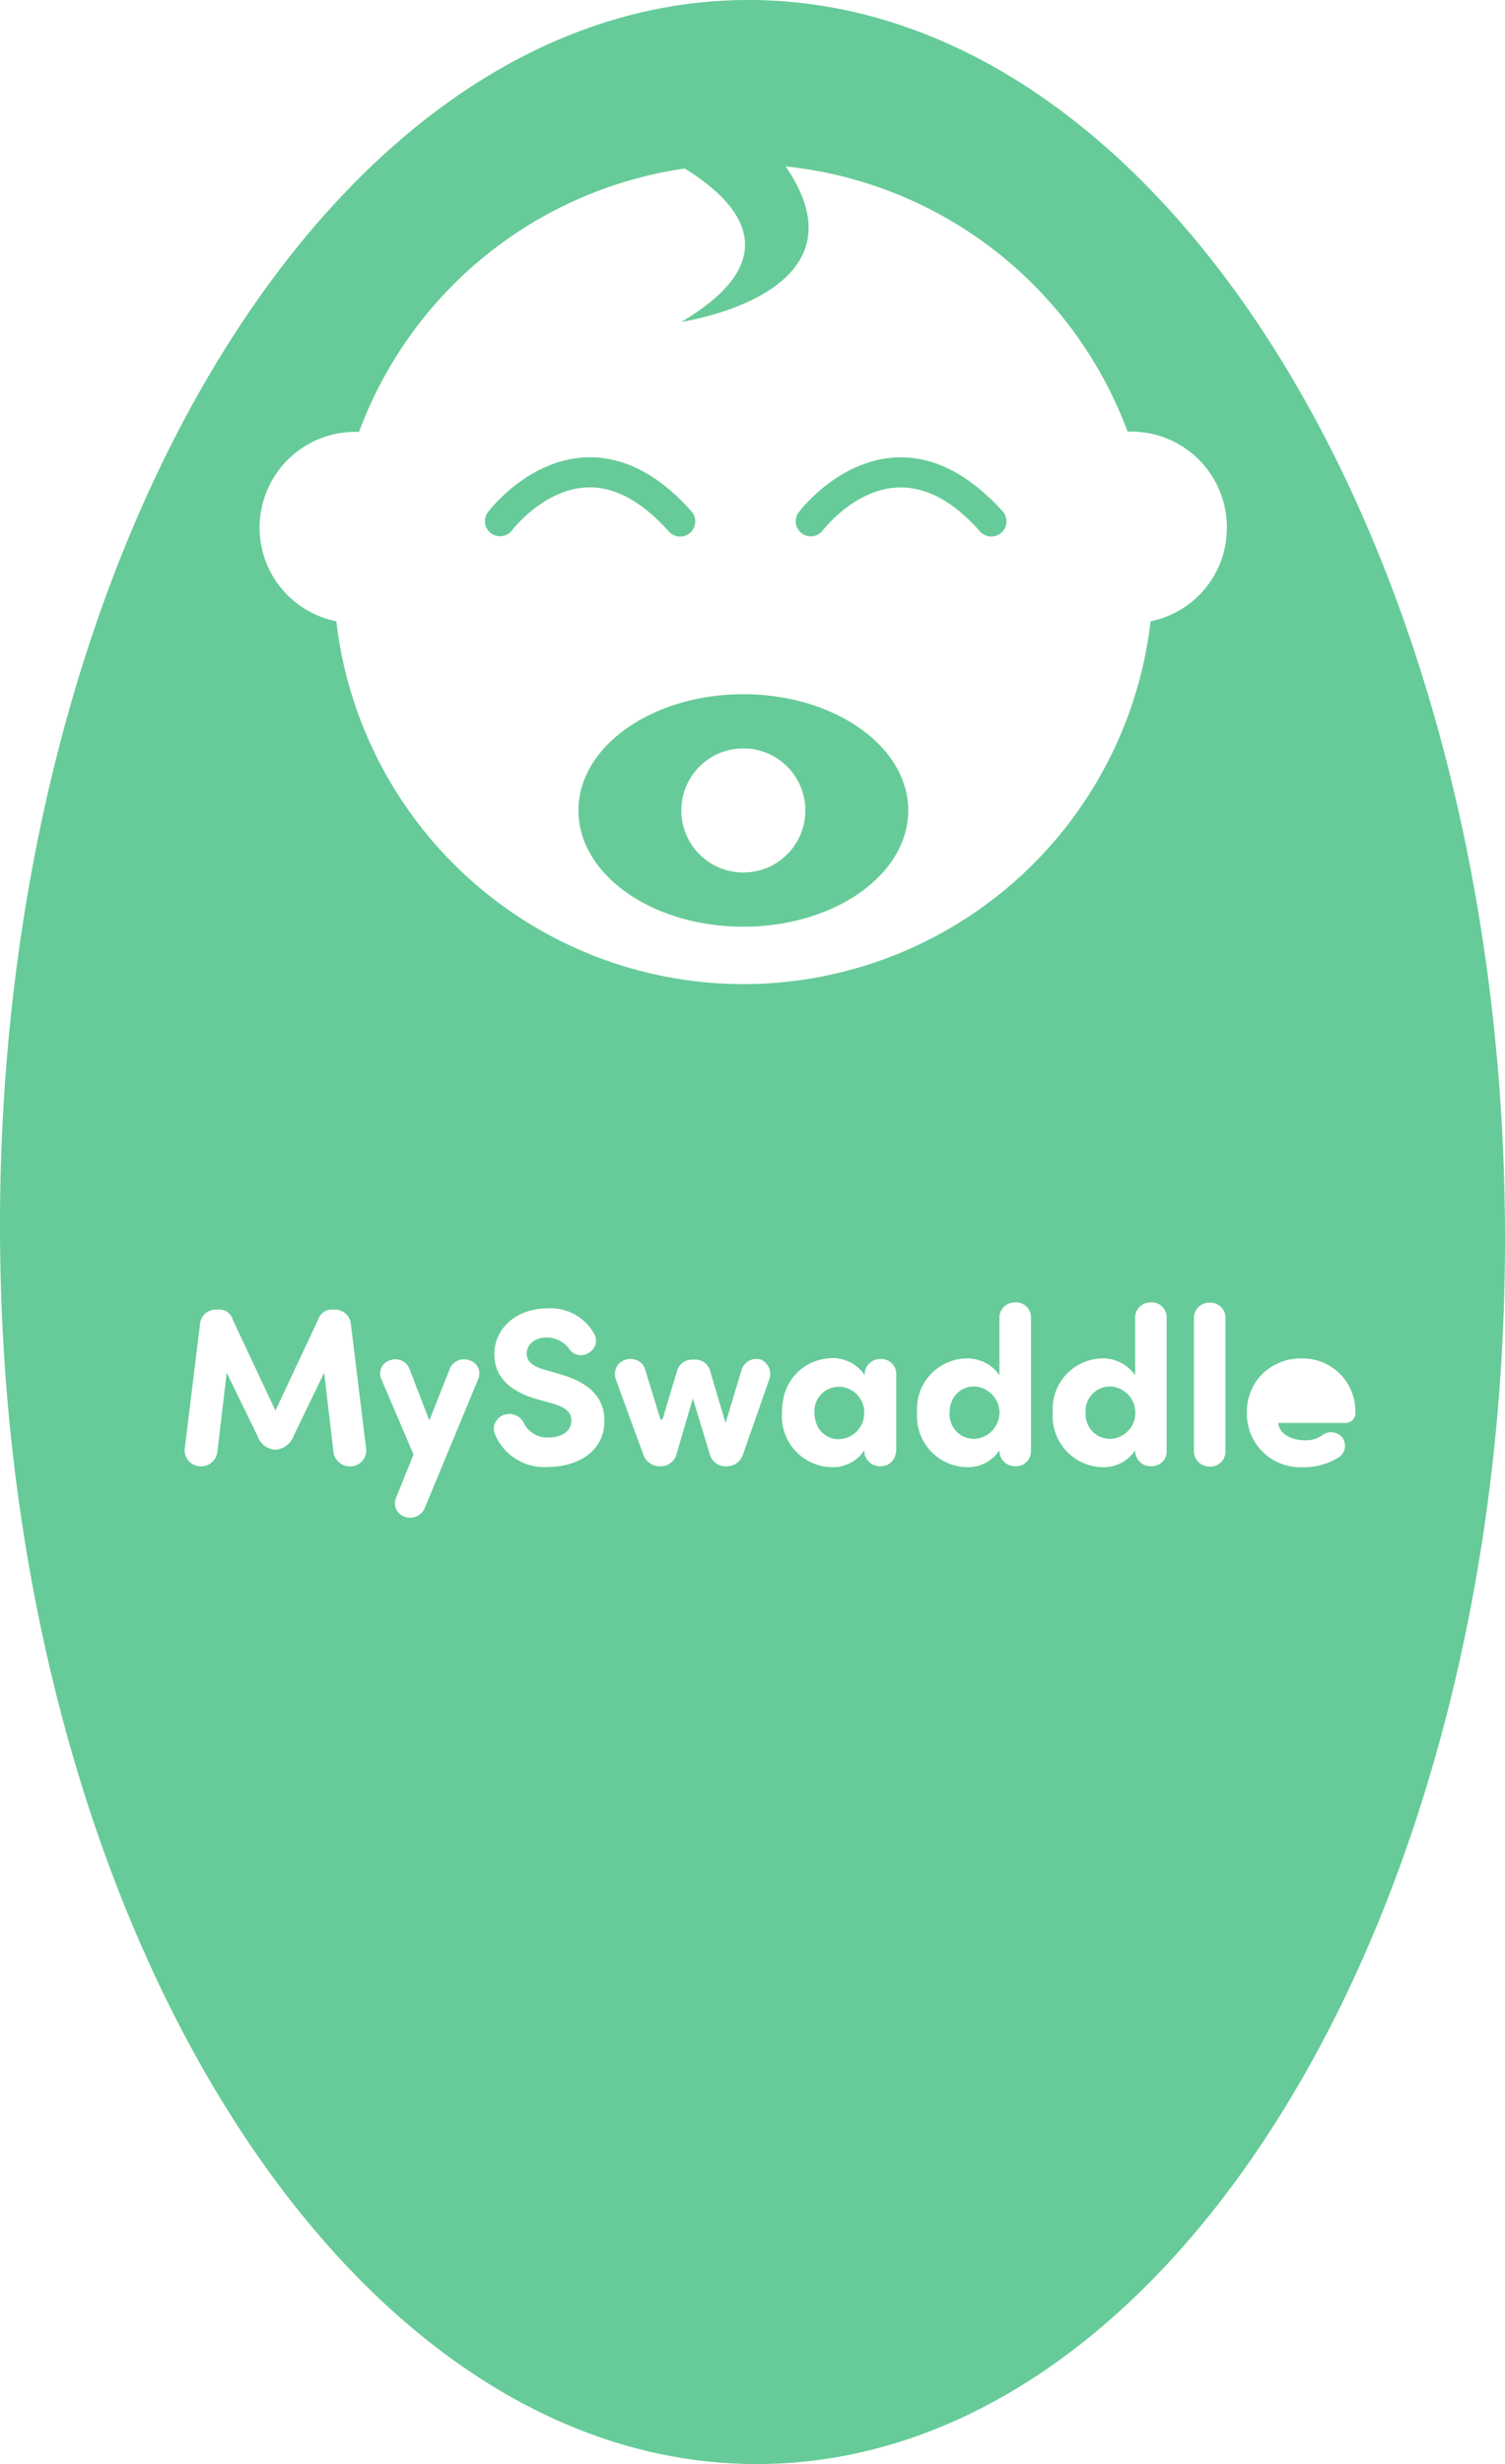 <svg xmlns="http://www.w3.org/2000/svg" width="97.656" height="159.807" viewBox="0 0 97.656 159.807">
  <g id="logo" transform="translate(0)">
    <path id="Path_5906" data-name="Path 5906" d="M-604.1,381.9c-5.9,0-10.7,3.379-10.7,7.539s4.785,7.539,10.7,7.539,10.7-3.379,10.7-7.539S-598.2,381.9-604.1,381.9Zm0,11.563a4.018,4.018,0,0,1-4.023-4.023,4.018,4.018,0,0,1,4.023-4.023,4.018,4.018,0,0,1,4.023,4.023A4.018,4.018,0,0,1-604.1,393.462Z" transform="translate(652.334 -336.876)" fill="#66cb98"/>
    <path id="Path_5907" data-name="Path 5907" d="M-534.764,610.52a1.032,1.032,0,0,0-.254-.02,1.58,1.58,0,0,0-1.582,1.7,2.057,2.057,0,0,0,.2.859,1.506,1.506,0,0,0,1.387.84,1.689,1.689,0,0,0,1.641-1.7A1.666,1.666,0,0,0-534.764,610.52Z" transform="translate(589.449 -520.559)" fill="#66cb98"/>
    <path id="Path_5908" data-name="Path 5908" d="M-536.47,303.877c-3.75.156-6.25,3.418-6.348,3.555a.972.972,0,0,0,.2,1.367.972.972,0,0,0,1.367-.2c.02-.02,2.051-2.676,4.883-2.773,1.8-.059,3.574.879,5.313,2.852a.985.985,0,0,0,1.387.078.985.985,0,0,0,.078-1.387C-531.763,304.971-534.068,303.779-536.47,303.877Z" transform="translate(594.647 -274.209)" fill="#66cb98"/>
    <path id="Path_5909" data-name="Path 5909" d="M-633.579,308.681a.985.985,0,0,0,1.387.078.985.985,0,0,0,.078-1.387c-2.148-2.422-4.453-3.594-6.855-3.5-3.75.156-6.25,3.418-6.348,3.555a.972.972,0,0,0,.2,1.367.972.972,0,0,0,1.367-.2c.02-.02,2.051-2.676,4.883-2.773C-637.115,305.752-635.318,306.728-633.579,308.681Z" transform="translate(676.978 -274.209)" fill="#66cb98"/>
    <path id="Path_5910" data-name="Path 5910" d="M-445.518,610.4a1.58,1.58,0,0,0-1.582,1.7,1.591,1.591,0,0,0,1.582,1.7,1.689,1.689,0,0,0,1.641-1.7A1.7,1.7,0,0,0-445.518,610.4Z" transform="translate(517.546 -520.479)" fill="#66cb98"/>
    <path id="Path_5911" data-name="Path 5911" d="M-490.4,610.4a1.527,1.527,0,0,0-1.27.625A1.843,1.843,0,0,0-492,612.1a1.591,1.591,0,0,0,1.582,1.7,1.691,1.691,0,0,0,1.5-1.016,1.665,1.665,0,0,0,.156-.684A1.715,1.715,0,0,0-490.4,610.4Z" transform="translate(553.618 -520.479)" fill="#66cb98"/>
    <path id="Path_5912" data-name="Path 5912" d="M-707.754,232.646c-.236-44.129-22.271-79.785-49.239-79.648s-48.63,36.03-48.414,80.159,22.29,79.785,49.259,79.648S-707.518,276.774-707.754,232.646Zm-74.871,15.45a1.067,1.067,0,0,1-1.14-.9l-.609-5.17-1.985,4.108a1.336,1.336,0,0,1-1.179.885,1.287,1.287,0,0,1-1.16-.885l-2-4.108-.609,5.17a1.066,1.066,0,0,1-1.14.9,1.052,1.052,0,0,1-.983-1.061l1-8.157a1.031,1.031,0,0,1,.944-.944h.216a.9.9,0,0,1,.963.649l2.772,5.9,2.772-5.9a.919.919,0,0,1,.963-.649h.216a1.031,1.031,0,0,1,.943.944l1,8.157A1.037,1.037,0,0,1-782.625,248.1Zm8.256-5.681-3.479,8.393a1.042,1.042,0,0,1-1.278.57.921.921,0,0,1-.59-1.219l1.14-2.831-2.1-4.914a.894.894,0,0,1,.59-1.2.983.983,0,0,1,1.258.59l1.278,3.322,1.317-3.322a.992.992,0,0,1,1.258-.59A.89.89,0,0,1-774.369,242.415Zm8.177,2.791c-.02,1.985-1.828,2.929-3.617,2.929a3.46,3.46,0,0,1-3.5-2.162.95.95,0,0,1,.57-1.2,1.044,1.044,0,0,1,1.317.511,1.686,1.686,0,0,0,1.612.944c.865,0,1.455-.413,1.474-1.061.02-.452-.2-.845-1.2-1.14l-1.2-.334c-2.2-.688-2.595-1.946-2.595-2.85,0-1.789,1.533-2.988,3.44-2.988a3.228,3.228,0,0,1,3.047,1.671.885.885,0,0,1-.315,1.179.917.917,0,0,1-1.337-.256,1.808,1.808,0,0,0-1.435-.708c-.747,0-1.3.432-1.3,1.042,0,.256.1.747,1.081,1.022l1.2.354C-766.507,242.887-766.172,244.243-766.192,245.206Zm10.713-2.791-1.71,4.894a1.108,1.108,0,0,1-1.061.786h-.079a1.045,1.045,0,0,1-1.022-.786l-1.1-3.617-1.061,3.617a1.045,1.045,0,0,1-1.022.786h-.079a1.126,1.126,0,0,1-1.061-.786l-.688-1.867-1.1-3.027v-.02a.963.963,0,0,1,.609-1.2,1.081,1.081,0,0,1,1,.157.948.948,0,0,1,.295.432l1.022,3.322a.353.353,0,0,1,.138-.1l.629-2.123.275-.9a1.009,1.009,0,0,1,1.042-.806h.118a.988.988,0,0,1,1.022.806l.983,3.3,1.061-3.5a1,1,0,0,1,1.278-.59A1.031,1.031,0,0,1-755.479,242.415Zm8.2,4.776a.97.97,0,0,1-1.022.9,1.01,1.01,0,0,1-1.022-.9v-.138a2.421,2.421,0,0,1-2.044,1.1,3.3,3.3,0,0,1-3.3-3.538,3.681,3.681,0,0,1,.079-.826,3.222,3.222,0,0,1,1.946-2.457,3.631,3.631,0,0,1,1.3-.256,2.551,2.551,0,0,1,2.044,1.1v-.138a1,1,0,0,1,1.022-.9.97.97,0,0,1,1.022.9v5.15Zm8.767,0a.97.97,0,0,1-1.022.9,1.01,1.01,0,0,1-1.022-.9v-.138a2.421,2.421,0,0,1-2.044,1.1,3.3,3.3,0,0,1-3.3-3.538,3.281,3.281,0,0,1,3.3-3.518,2.624,2.624,0,0,1,1.061.256,2.323,2.323,0,0,1,.983.845v-3.833a1,1,0,0,1,1.022-.9.97.97,0,0,1,1.022.9Zm8.806,0a.97.97,0,0,1-1.022.9,1.01,1.01,0,0,1-1.022-.9v-.138a2.42,2.42,0,0,1-2.044,1.1,3.3,3.3,0,0,1-3.3-3.538,3.281,3.281,0,0,1,3.3-3.518,2.551,2.551,0,0,1,2.044,1.1v-3.833a1,1,0,0,1,1.022-.9.97.97,0,0,1,1.022.9Zm3.813-5.956v5.976a.97.97,0,0,1-1.022.9,1.01,1.01,0,0,1-1.022-.9v-8.826a1,1,0,0,1,1.022-.9.97.97,0,0,1,1.022.9Zm-4.855-47.942a26.6,26.6,0,0,1-26.418,23.529,26.6,26.6,0,0,1-26.418-23.529,6.193,6.193,0,0,1-4.855-7.312,6.206,6.206,0,0,1,6.074-4.973h.255a26.593,26.593,0,0,1,21.131-17.081c3.44,2.123,6.84,5.779-.216,9.946,0,0,12.462-1.808,6.762-10.084a26.617,26.617,0,0,1,22.192,17.2h.256A6.208,6.208,0,0,1-725.8,187.2,6.175,6.175,0,0,1-730.752,193.294Zm12.659,51.991h-4.383c.1.786.963,1.12,1.671,1.12a1.821,1.821,0,0,0,1.179-.314.949.949,0,0,1,1.278.1.889.889,0,0,1-.256,1.356,4.256,4.256,0,0,1-2.339.609A3.46,3.46,0,0,1-724.5,244.6a3.5,3.5,0,0,1,.531-1.907,2.871,2.871,0,0,1,.177-.256,3.545,3.545,0,0,1,2.85-1.337,3.42,3.42,0,0,1,3.479,3.558A.633.633,0,0,1-718.093,245.285Z" transform="translate(805.408 -152.998)" fill="#66cb98"/>
  </g>
</svg>
